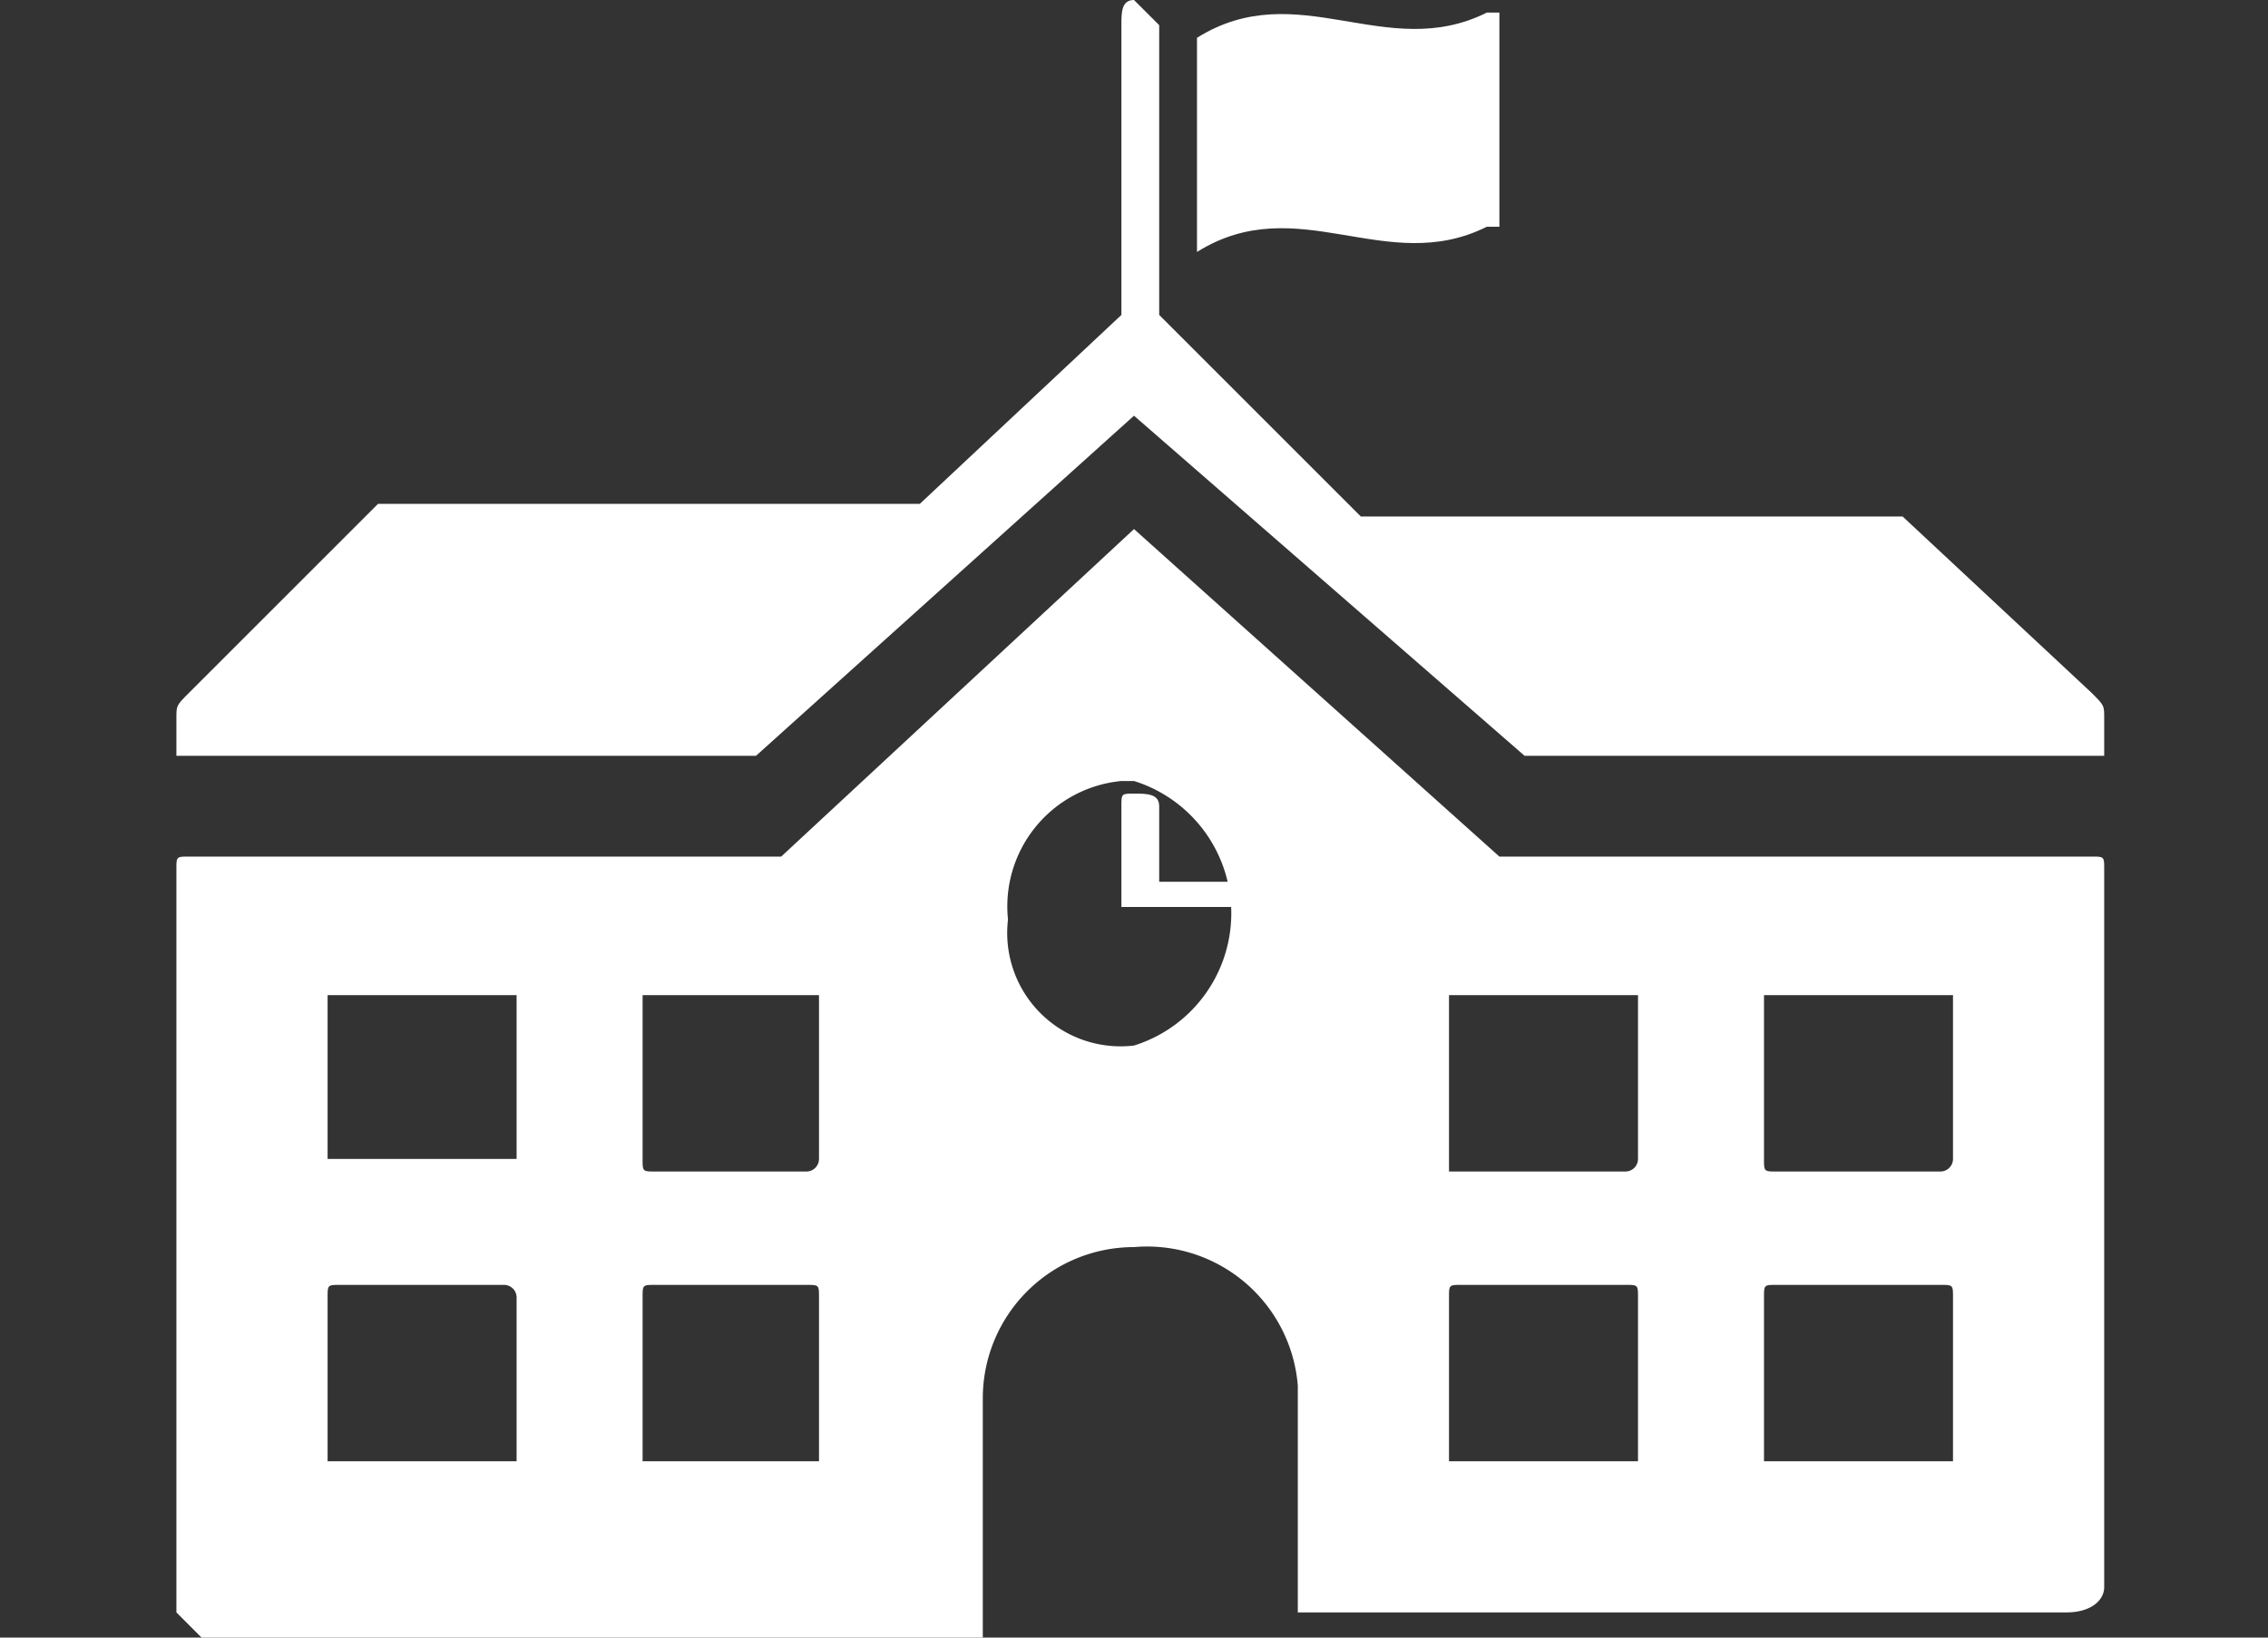 <svg id="Layer_1" data-name="Layer 1" xmlns="http://www.w3.org/2000/svg" viewBox="0 0 18 13">
  <rect x="0" y="0" width="18" height="13" fill="#333333" stroke="none"/>
  <defs>
    <style>
      .cls-1 {
        fill: #fff;
      }
    </style>
  </defs>
  <g>
    <path class="cls-1" d="M9.2,7V6.4c0-.1-.1-.1-.2-.1s-.1,0-.1.1h0v.8h1V7Z"/>
    <path class="cls-1" d="M16.6,6.8H11.9L9,4.2,6.2,6.8H1.5c-.1,0-.1,0-.1.1v5.9l.2.2H7.8V11.1A1.2,1.2,0,0,1,9,9.9,1.2,1.2,0,0,1,10.3,11h0v1.8h6.1c.2,0,.3-.1.3-.2V6.9C16.7,6.8,16.7,6.8,16.6,6.8ZM4.1,11.6H2.6V10.3c0-.1,0-.1.1-.1H4a.1.1,0,0,1,.1.1h0Zm0-2.4H2.6V7.9H4.1Zm2.4,2.4H5.1V10.3c0-.1,0-.1.1-.1H6.4c.1,0,.1,0,.1.1Zm0-2.4a.1.1,0,0,1-.1.1H5.2c-.1,0-.1,0-.1-.1h0V7.9H6.5ZM9,8.3a.9.9,0,0,1-1-1H8a1,1,0,0,1,.9-1.1H9A1.1,1.1,0,0,1,9,8.3Zm4,3.3H11.5V10.3c0-.1,0-.1.1-.1h1.3c.1,0,.1,0,.1.1Zm0-2.4a.1.1,0,0,1-.1.1H11.5V7.9H13Zm2.5,2.4H14V10.3c0-.1,0-.1.1-.1h1.3c.1,0,.1,0,.1.1Zm0-2.4a.1.1,0,0,1-.1.1H14.1c-.1,0-.1,0-.1-.1h0V7.9h1.5Z"/>
    <path class="cls-1" d="M9.5,2c.8-.5,1.5.2,2.3-.2h.1V.1h-.1c-.8.4-1.5-.3-2.3.2h0V1.9Z"/>
    <path class="cls-1" d="M16.6,5.5,15.1,4.1H10.8L9.2,2.5V.2L9,0H9c-.1,0-.1.1-.1.2V2.5L7.3,4H3L1.5,5.5c-.1.1-.1.1-.1.2V6H6L9,3.3,12.1,6h4.6V5.7C16.7,5.6,16.7,5.6,16.6,5.5Z"/>
  </g>
</svg>
